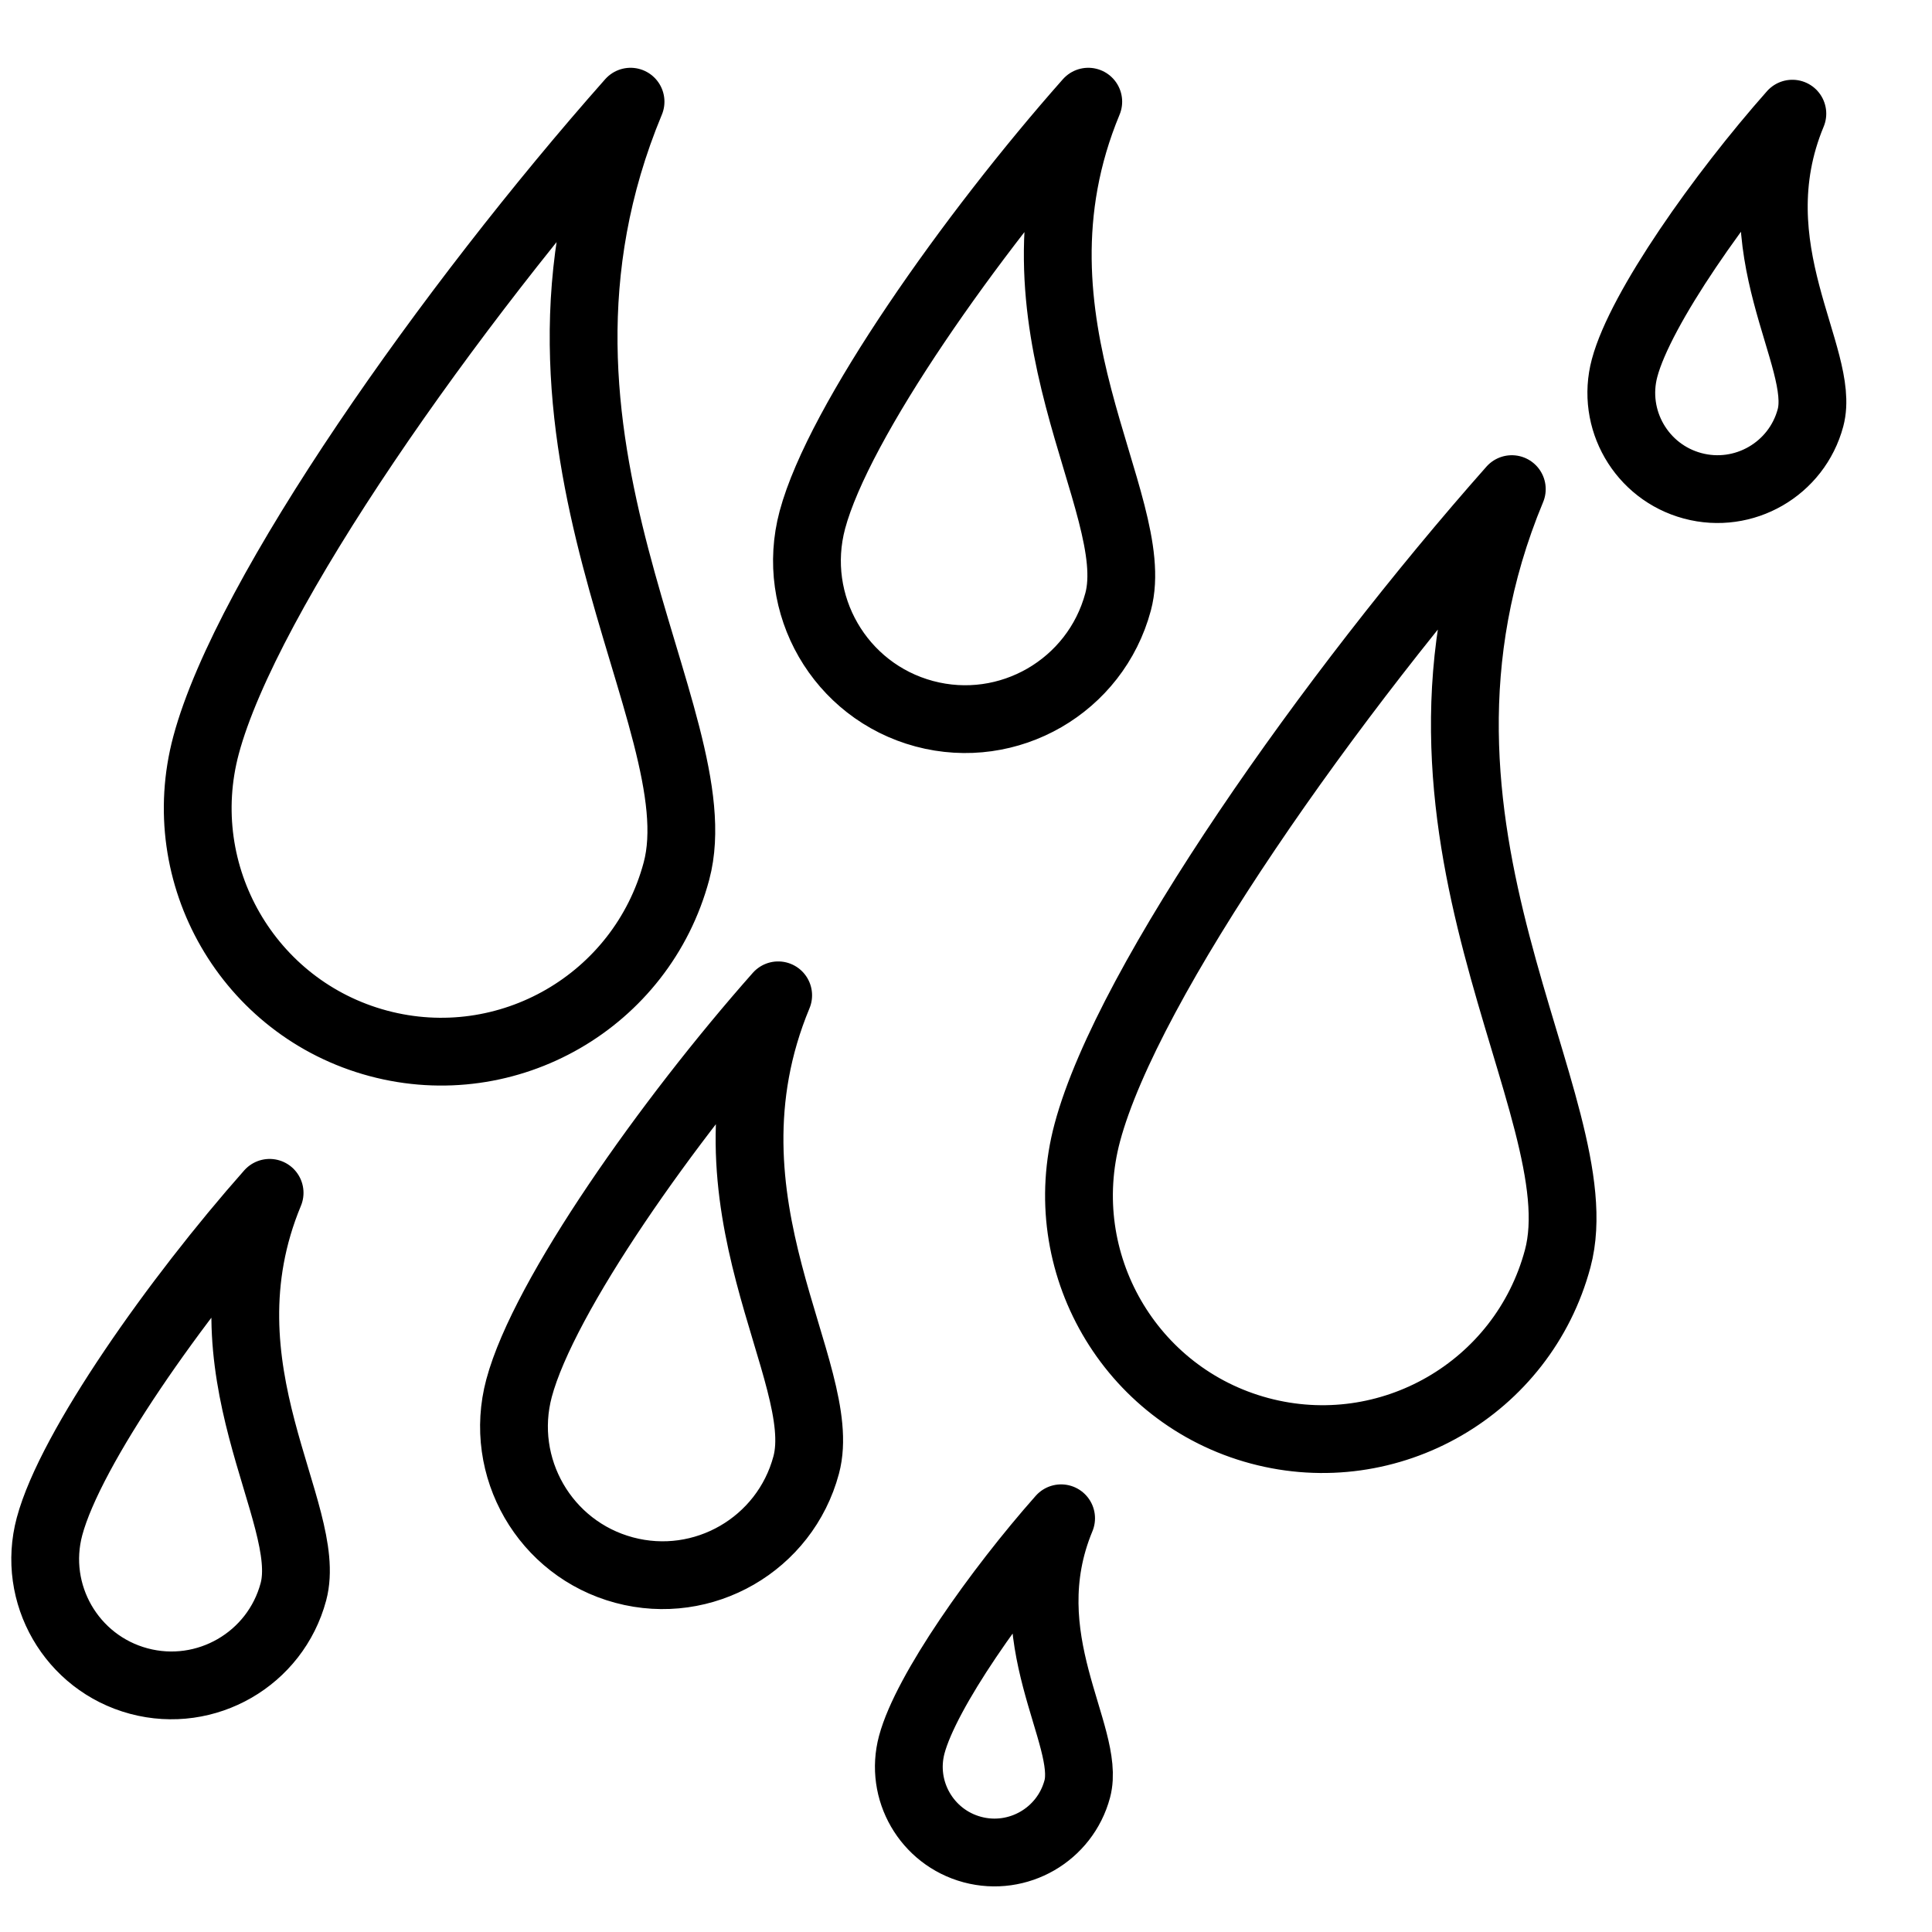 <svg width="342" height="342" xmlns="http://www.w3.org/2000/svg" xml:space="preserve" fill-rule="evenodd" clip-rule="evenodd" stroke-linecap="round" stroke-linejoin="round" stroke-miterlimit="1.5"><path d="M111.619 18c-31.994 36.134-67.971 87.136-75.142 113.9-6.157 22.978 7.5 46.632 30.477 52.789 22.978 6.157 46.632-7.5 52.789-30.478 7.171-26.764-33.205-75.914-8.124-136.211ZM192.644 18c-20.794 23.486-44.178 56.636-48.84 74.032-4.001 14.935 4.875 30.309 19.81 34.311 14.935 4.002 30.309-4.875 34.311-19.81 4.661-17.396-21.583-49.342-5.281-88.533ZM267.619 86.584c-31.994 36.133-67.971 87.136-75.142 113.9-6.157 22.978 7.5 46.632 30.477 52.789 22.978 6.157 46.632-7.5 52.789-30.478 7.171-26.764-33.205-75.914-8.124-136.211ZM137.752 176.191c-19.529 22.056-41.489 53.188-45.867 69.525-3.758 14.026 4.578 28.464 18.604 32.222 14.026 3.759 28.464-4.577 32.222-18.603 4.378-16.337-20.268-46.339-4.959-83.144ZM317.281 20.121c-12.644 14.281-26.863 34.438-29.697 45.016-2.434 9.081 2.964 18.43 12.045 20.863s18.43-2.964 20.863-12.045c2.834-10.578-13.123-30.003-3.211-53.834ZM47.726 211.154c-16.588 18.735-35.242 45.179-38.96 59.056-3.192 11.913 3.888 24.177 15.802 27.37 11.914 3.192 24.178-3.889 27.37-15.803 3.718-13.877-17.217-39.36-4.212-70.623ZM187.836 268.764c-11.255 12.712-23.912 30.655-26.436 40.072-2.166 8.084 2.639 16.405 10.723 18.571 8.084 2.166 16.406-2.638 18.572-10.722 2.523-9.416-11.682-26.708-2.859-47.921Z" fill="none" stroke="#000" stroke-width="12"/></svg>